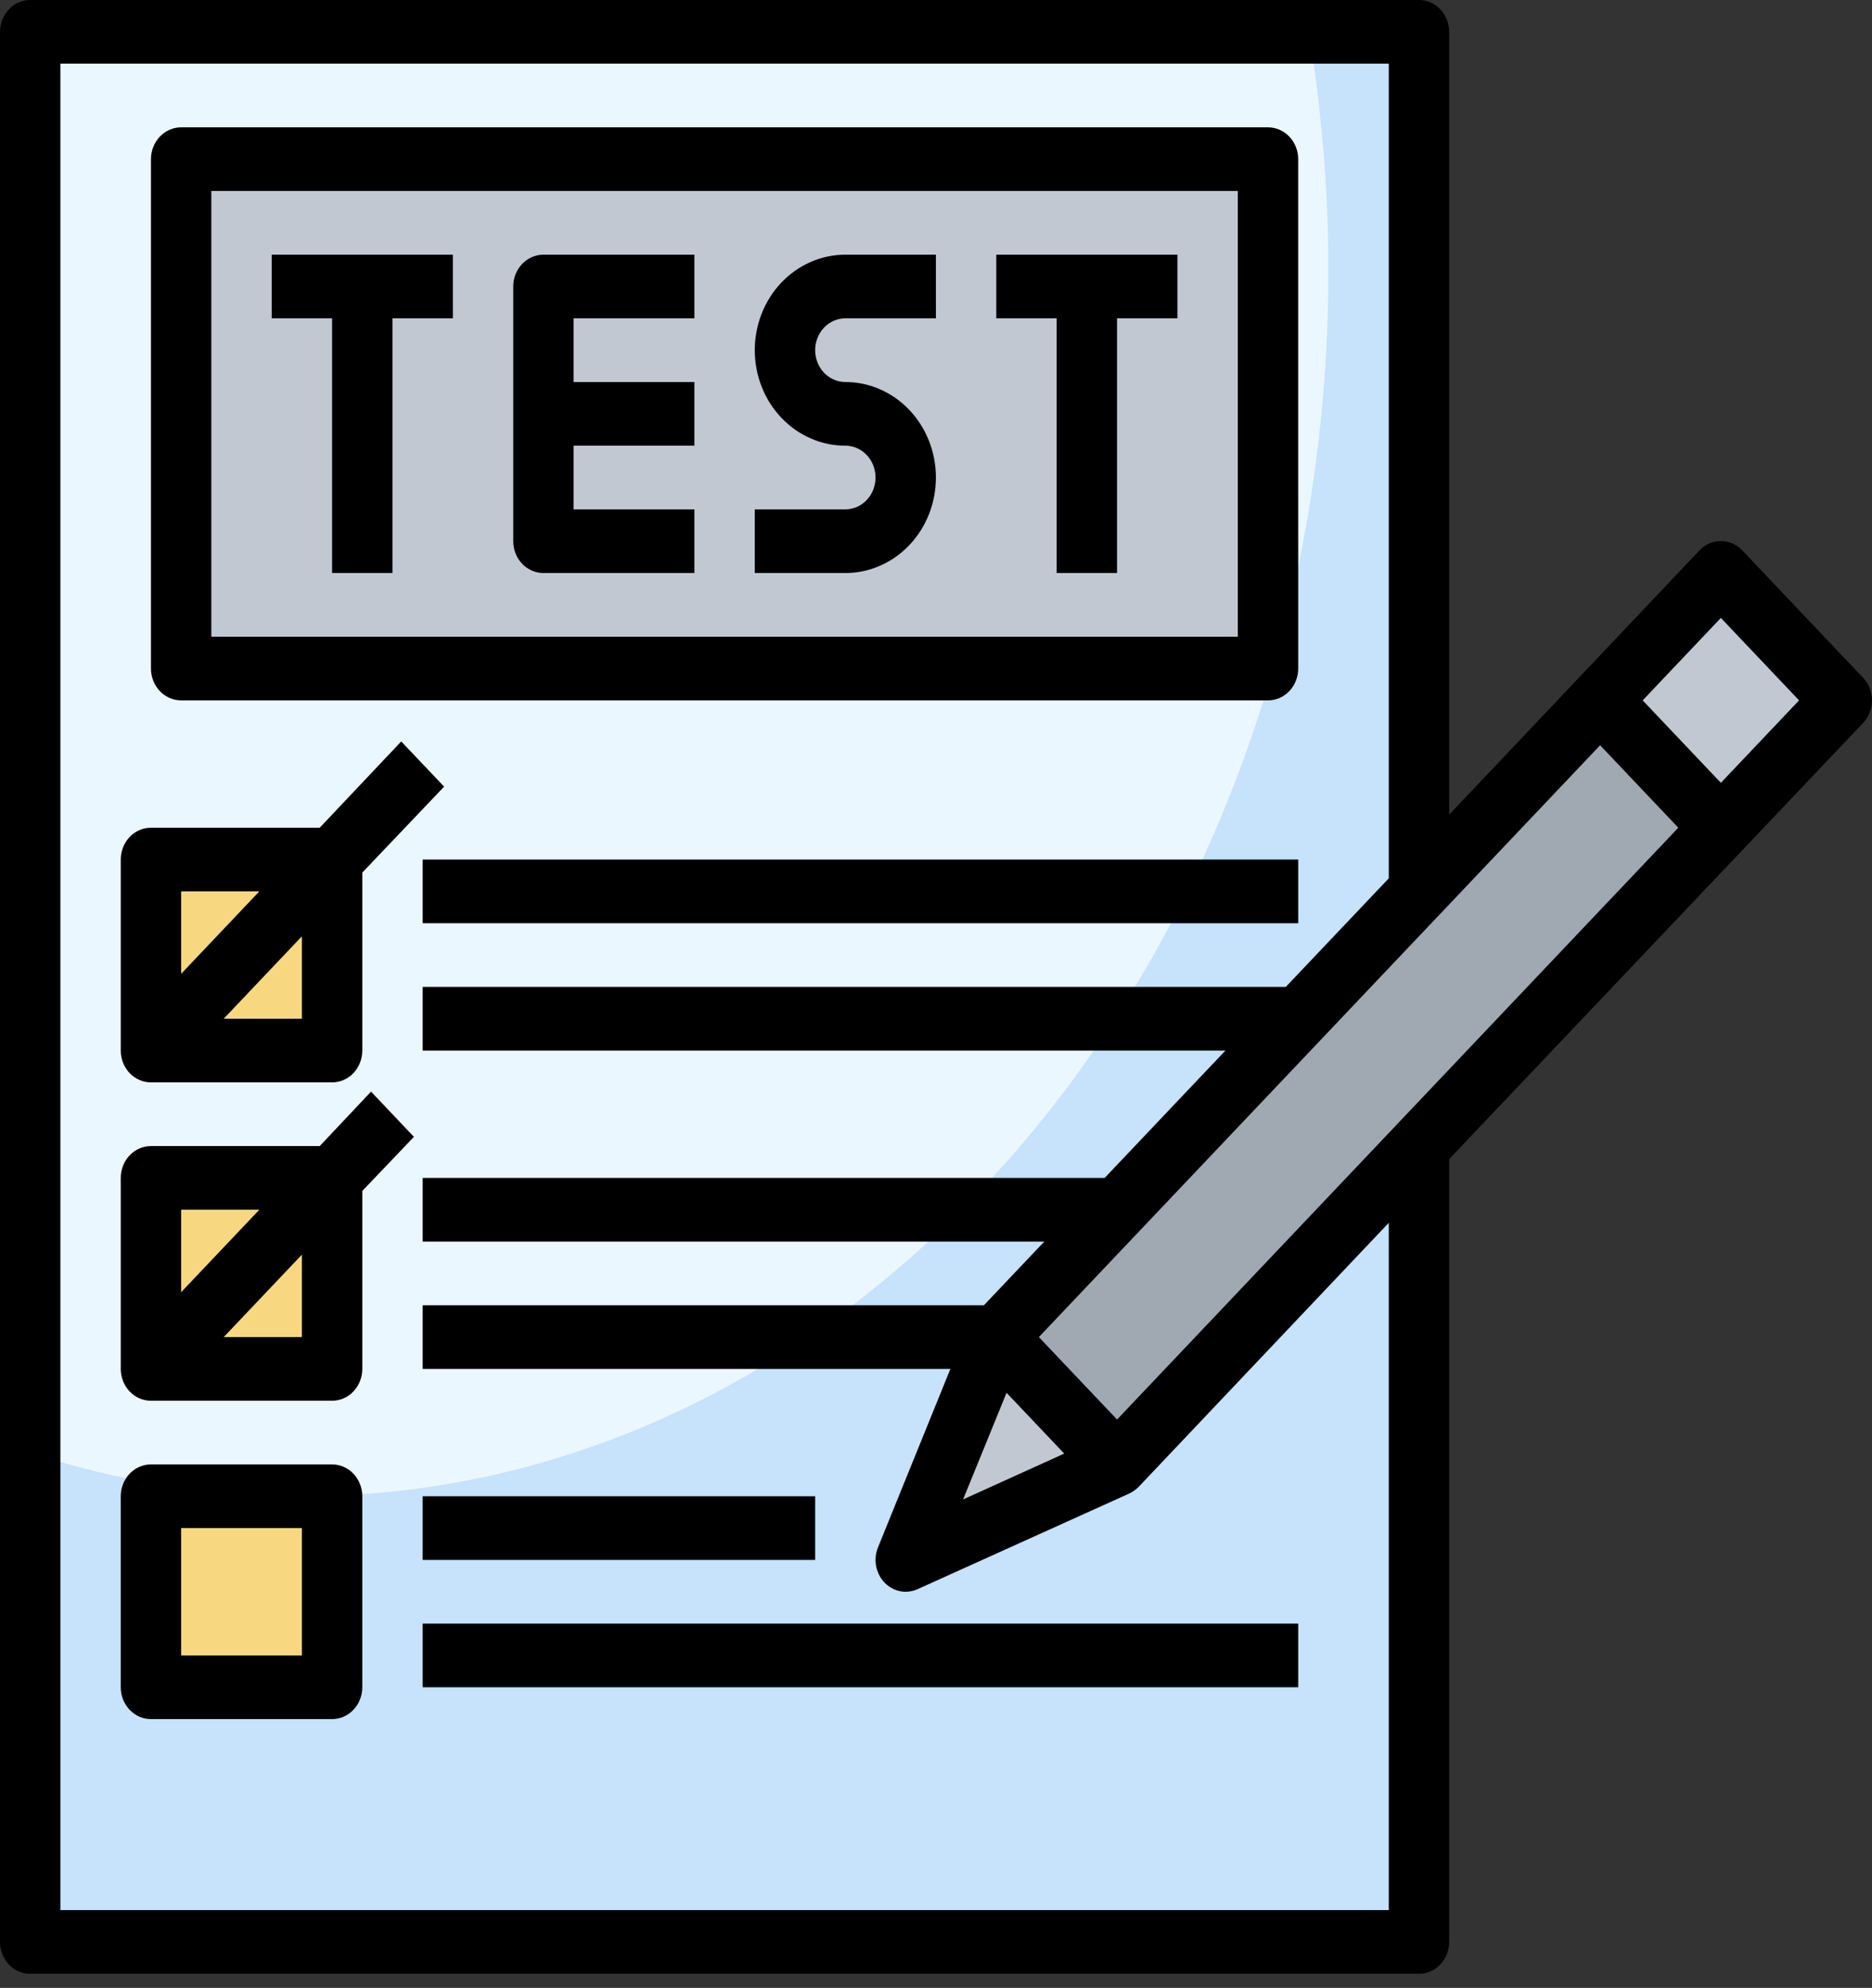 <svg width="130" height="138" viewBox="0 0 130 138" fill="none" xmlns="http://www.w3.org/2000/svg">
<rect x="0" y="0" width="130" height="138" fill="#333333" stroke="none"/>
<path d="M2.097 2.21H98.539V134.811H2.097V2.21Z" fill="#C7E2FB"/>
<path d="M2.097 100.843C8.206 102.849 14.567 103.87 20.966 103.871C60.34 103.871 92.249 65.77 92.249 18.785C92.245 13.229 91.789 7.684 90.887 2.21H2.097V100.843Z" fill="#EBF7FE"/>
<path d="M12.58 11.05H88.056V46.41H12.58V11.05Z" fill="#C1C8D1"/>
<path d="M10.483 59.67H23.062V72.931H10.483V59.67Z" fill="#F7D881"/>
<path d="M10.483 81.77H23.062V95.031H10.483V81.77Z" fill="#F7D881"/>
<path d="M10.483 103.871H23.062V117.131H10.483V103.871Z" fill="#F7D881"/>
<path d="M69.163 92.825L119.471 39.794L127.861 48.638L77.553 101.669L69.163 92.825Z" fill="#A0A8B2"/>
<path d="M69.187 92.821L62.898 108.291L77.573 101.661L69.187 92.821Z" fill="#C1C8D1"/>
<path d="M111.088 48.631L119.479 39.786L127.87 48.631L119.479 57.476L111.088 48.631Z" fill="#C1C8D1"/>
<path d="M18.869 22.1H23.062V39.78H27.256V22.1H31.449V17.68H18.869V22.1Z" fill="black"/>
<path d="M69.187 22.1H73.38V39.78H77.573V22.1H81.766V17.68H69.187V22.1Z" fill="black"/>
<path d="M35.642 19.89V37.57C35.642 38.156 35.863 38.718 36.256 39.133C36.649 39.547 37.182 39.78 37.738 39.78H48.221V35.36H39.835V30.94H48.221V26.52H39.835V22.1H48.221V17.68H37.738C37.182 17.68 36.649 17.913 36.256 18.327C35.863 18.742 35.642 19.304 35.642 19.89Z" fill="black"/>
<path d="M52.415 24.31C52.415 26.069 53.078 27.755 54.257 28.998C55.437 30.242 57.036 30.94 58.705 30.94C59.261 30.94 59.794 31.173 60.187 31.587C60.58 32.002 60.801 32.564 60.801 33.15C60.801 33.736 60.58 34.298 60.187 34.713C59.794 35.127 59.261 35.36 58.705 35.36H52.415V39.78H58.705C60.373 39.78 61.972 39.082 63.152 37.838C64.332 36.595 64.994 34.909 64.994 33.15C64.994 31.392 64.332 29.705 63.152 28.462C61.972 27.219 60.373 26.52 58.705 26.52C58.148 26.52 57.615 26.287 57.222 25.873C56.829 25.458 56.608 24.896 56.608 24.31C56.608 23.724 56.829 23.162 57.222 22.747C57.615 22.333 58.148 22.1 58.705 22.1H64.994V17.68H58.705C57.036 17.68 55.437 18.379 54.257 19.622C53.078 20.865 52.415 22.552 52.415 24.31Z" fill="black"/>
<path d="M12.58 48.62H88.056C88.613 48.62 89.146 48.388 89.539 47.973C89.932 47.559 90.153 46.996 90.153 46.41V11.05C90.153 10.464 89.932 9.902 89.539 9.487C89.146 9.073 88.613 8.84 88.056 8.84H12.58C12.024 8.84 11.49 9.073 11.097 9.487C10.704 9.902 10.483 10.464 10.483 11.05V46.41C10.483 46.996 10.704 47.559 11.097 47.973C11.49 48.388 12.024 48.62 12.58 48.62ZM14.676 13.26H85.96V44.2H14.676V13.26Z" fill="black"/>
<path d="M10.483 75.14H23.062C23.618 75.14 24.152 74.907 24.545 74.493C24.938 74.079 25.159 73.516 25.159 72.93V60.576L30.841 54.609L27.863 51.471L22.203 57.46H10.483C9.927 57.46 9.393 57.693 9 58.108C8.607 58.522 8.386 59.084 8.386 59.67V72.93C8.386 73.516 8.607 74.079 9 74.493C9.393 74.907 9.927 75.14 10.483 75.14ZM20.966 70.72H15.536L20.966 64.996V70.72ZM18.009 61.88L12.579 67.604V61.88H18.009Z" fill="black"/>
<path d="M23.062 101.661H10.483C9.927 101.661 9.393 101.893 9 102.308C8.607 102.722 8.386 103.285 8.386 103.871V117.131C8.386 117.717 8.607 118.279 9 118.693C9.393 119.108 9.927 119.341 10.483 119.341H23.062C23.618 119.341 24.152 119.108 24.545 118.693C24.938 118.279 25.159 117.717 25.159 117.131V103.871C25.159 103.285 24.938 102.722 24.545 102.308C24.152 101.893 23.618 101.661 23.062 101.661ZM20.966 114.921H12.579V106.081H20.966V114.921Z" fill="black"/>
<path d="M25.767 75.781L22.203 79.561H10.483C9.927 79.561 9.393 79.793 9 80.208C8.607 80.622 8.386 81.184 8.386 81.771V95.031C8.386 95.617 8.607 96.179 9 96.594C9.393 97.008 9.927 97.241 10.483 97.241H23.062C23.618 97.241 24.152 97.008 24.545 96.594C24.938 96.179 25.159 95.617 25.159 95.031V82.677L28.744 78.92L25.767 75.781ZM18.009 83.981L12.579 89.705V83.981H18.009ZM20.966 92.821H15.536L20.966 87.097V92.821Z" fill="black"/>
<path d="M29.352 59.67H90.153V64.091H29.352V59.67Z" fill="black"/>
<path d="M29.352 103.871H56.608V108.291H29.352V103.871Z" fill="black"/>
<path d="M29.352 112.711H90.153V117.131H29.352V112.711Z" fill="black"/>
<path d="M129.38 47.051L120.994 38.211C120.799 38.004 120.567 37.84 120.311 37.727C120.056 37.615 119.782 37.557 119.505 37.557C119.228 37.557 118.954 37.615 118.699 37.727C118.443 37.84 118.211 38.004 118.016 38.211L100.636 56.554V2.21C100.636 1.624 100.415 1.062 100.022 0.647C99.629 0.233 99.095 0 98.539 0H2.097C1.541 0 1.007 0.233 0.614 0.647C0.221 1.062 0 1.624 0 2.21V134.811C0 135.397 0.221 135.959 0.614 136.374C1.007 136.788 1.541 137.021 2.097 137.021H98.539C99.095 137.021 99.629 136.788 100.022 136.374C100.415 135.959 100.636 135.397 100.636 134.811V80.467L129.38 50.189C129.576 49.984 129.732 49.74 129.839 49.47C129.945 49.201 130 48.912 130 48.62C130 48.329 129.945 48.04 129.839 47.77C129.732 47.501 129.576 47.257 129.38 47.051ZM69.9 96.688L73.904 100.909L66.881 104.092L69.9 96.688ZM72.143 92.821L111.119 51.736L116.549 57.46L77.573 98.545L72.143 92.821ZM96.443 132.601H4.193V4.42H96.443V60.974L89.293 68.51H29.352V72.93H85.1L76.714 81.771H29.352V86.191H72.521L68.328 90.611H29.352V95.031H66L60.968 107.429C60.834 107.765 60.779 108.131 60.811 108.494C60.843 108.857 60.96 109.206 61.151 109.511C61.342 109.815 61.601 110.064 61.906 110.237C62.211 110.41 62.551 110.5 62.897 110.501C63.178 110.5 63.456 110.44 63.715 110.324L78.391 103.694C78.638 103.581 78.865 103.424 79.062 103.23L96.443 84.887V132.601ZM119.505 54.344L114.075 48.62L119.505 42.896L124.935 48.62L119.505 54.344Z" fill="black"/>
</svg>
